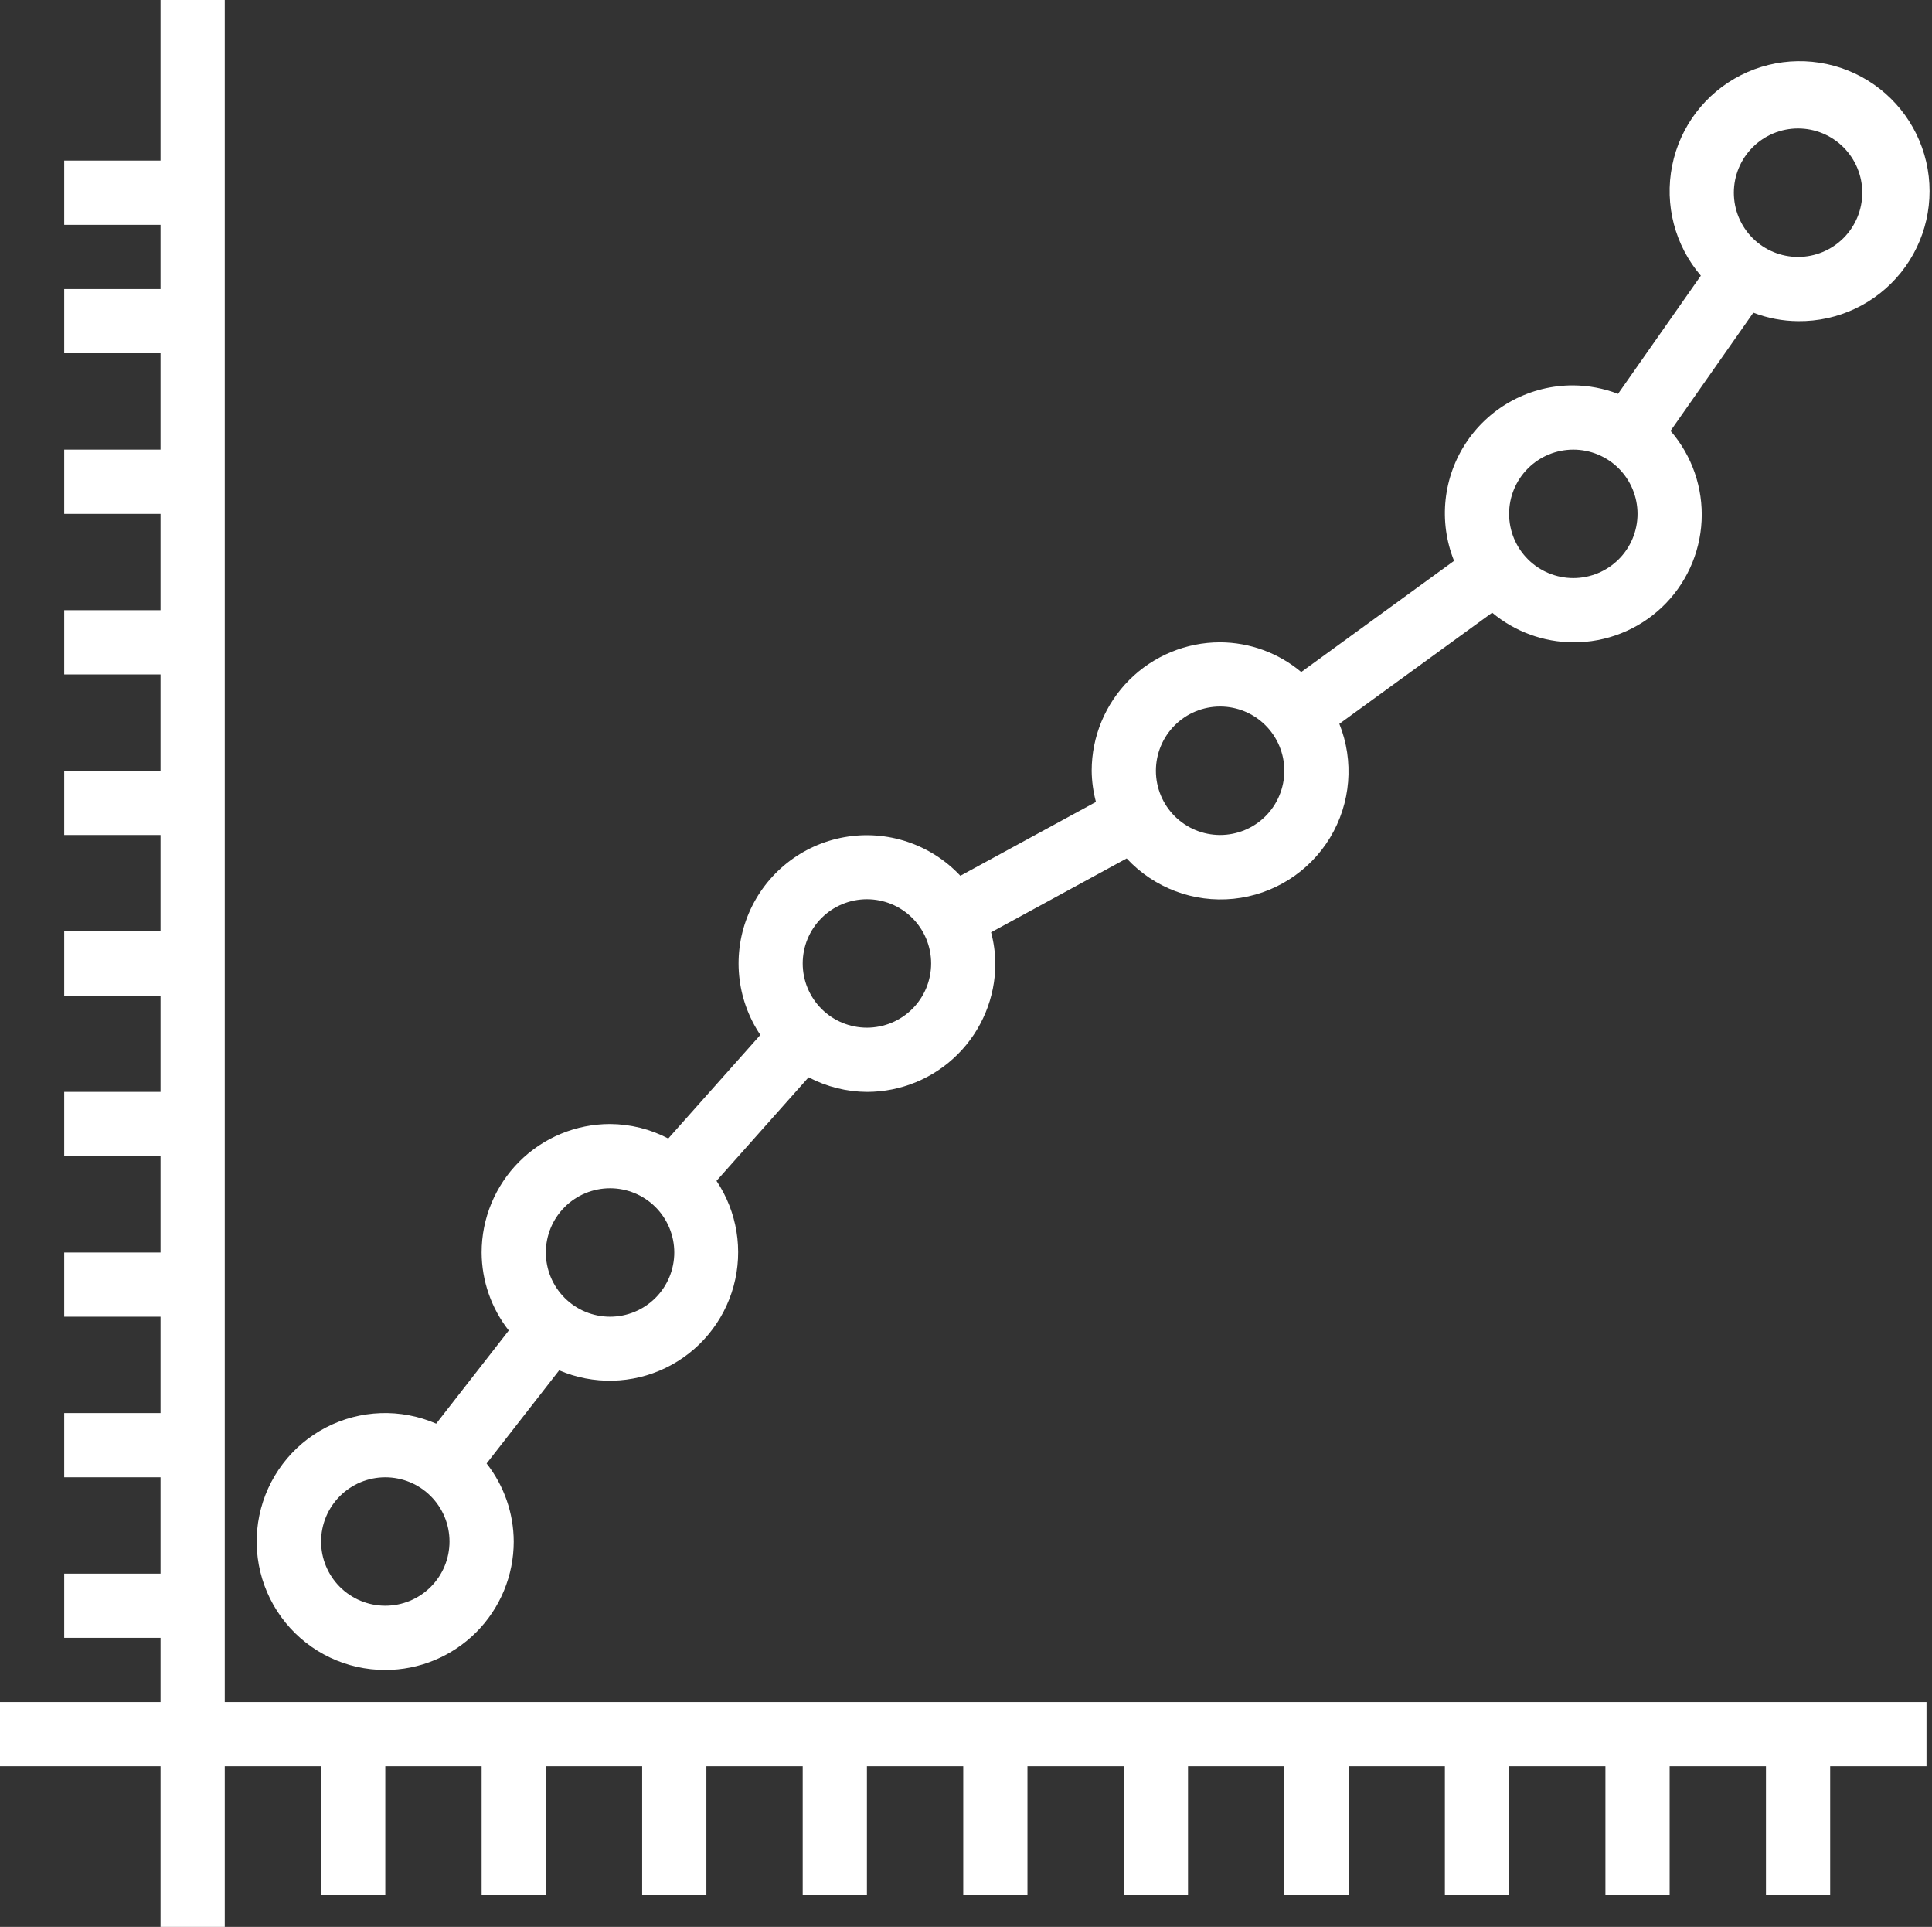 <svg width="702" height="700" viewBox="0 0 702 700" fill="none" xmlns="http://www.w3.org/2000/svg">
<rect x="0" y="0" width="702" height="700" fill="#333333" stroke="none"/>
<path d="M81.667 0H58.333V58.333H23.333V81.667H58.333V105H23.333V128.333H58.333V163.333H23.333V186.667H58.333V221.667H23.333V245H58.333V280H23.333V303.333H58.333V338.333H23.333V361.667H58.333V396.667H23.333V420H58.333V455H23.333V478.333H58.333V513.333H23.333V536.667H58.333V571.667H23.333V595H58.333V618.333H0V641.667H58.333V700H81.667V641.667H116.667V688.333H140V641.667H175V688.333H198.333V641.667H233.333V688.333H256.667V641.667H291.667V688.333H315V641.667H350V688.333H373.333V641.667H408.333V688.333H431.667V641.667H466.667V688.333H490V641.667H525V688.333H548.333V641.667H583.333V688.333H606.667V641.667H641.667V688.333H665V641.667H700V618.333H81.667V0Z" fill="white"/>
<path d="M140 606.667C152.375 606.667 164.245 601.75 173 593C181.75 584.245 186.667 572.375 186.667 560C186.625 549.719 183.156 539.74 176.807 531.651L203.171 497.817H203.177C215.588 503.13 229.698 502.812 241.854 496.932C254.015 491.057 263.031 480.197 266.573 467.167C270.12 454.135 267.849 440.208 260.343 428.984L293.802 391.359C300.344 394.796 307.609 396.619 314.999 396.666C327.374 396.666 339.245 391.749 347.999 382.999C356.749 374.244 361.666 362.374 361.666 349.999C361.624 346.176 361.098 342.374 360.114 338.682L409.385 311.848C419.307 322.557 433.682 327.984 448.207 326.504C462.734 325.02 475.718 316.806 483.275 304.316C490.838 291.821 492.088 276.51 486.661 262.952L542.182 222.572L542.187 222.577C550.458 229.489 560.885 233.296 571.666 233.333C583.624 233.4 595.145 228.848 603.833 220.63C612.515 212.411 617.693 201.151 618.281 189.208C618.869 177.266 614.828 165.558 606.994 156.52L637.082 113.588C642.27 115.583 647.775 116.625 653.333 116.666C667.833 116.838 681.604 110.338 690.693 99.036C699.781 87.739 703.172 72.89 699.896 58.765C696.615 44.64 687.032 32.806 673.896 26.661C660.761 20.52 645.532 20.755 632.589 27.291C619.652 33.833 610.428 45.953 607.584 60.171C604.735 74.39 608.579 89.13 618.006 100.145L587.918 143.077C582.73 141.082 577.225 140.04 571.667 139.998C556.209 139.931 541.725 147.551 533.037 160.337C524.344 173.124 522.583 189.394 528.339 203.744L472.817 244.124H472.812C464.547 237.197 454.119 233.379 443.333 233.332C430.959 233.332 419.088 238.249 410.333 246.999C401.583 255.754 396.667 267.624 396.667 279.999C396.708 283.822 397.234 287.624 398.219 291.316L348.948 318.15C338.183 306.655 322.334 301.379 306.823 304.123C291.312 306.873 278.244 317.274 272.078 331.768C265.916 346.263 267.494 362.894 276.275 375.966L242.817 413.591C236.286 410.174 229.035 408.372 221.666 408.331C209.291 408.331 197.421 413.247 188.666 421.997C179.916 430.753 174.999 442.623 174.999 454.997C175.041 465.279 178.51 475.257 184.859 483.347L158.495 517.18H158.49C145.604 511.597 130.886 512.107 118.422 518.581C105.958 525.055 97.072 536.8 94.228 550.554C91.385 564.309 94.89 578.612 103.77 589.497C112.645 600.377 125.953 606.685 139.999 606.664L140 606.667ZM653.333 46.667C659.521 46.667 665.459 49.125 669.833 53.5C674.208 57.875 676.667 63.813 676.667 70C676.667 76.188 674.208 82.125 669.833 86.5C665.459 90.875 659.521 93.333 653.333 93.333C647.146 93.333 641.208 90.875 636.833 86.5C632.459 82.125 630 76.188 630 70C630 63.813 632.459 57.875 636.833 53.5C641.208 49.125 647.146 46.667 653.333 46.667ZM571.667 163.333C577.854 163.333 583.792 165.792 588.167 170.167C592.542 174.542 595 180.479 595 186.667C595 192.854 592.542 198.792 588.167 203.167C583.792 207.542 577.854 210 571.667 210C565.479 210 559.542 207.542 555.167 203.167C550.792 198.792 548.333 192.854 548.333 186.667C548.333 180.479 550.792 174.542 555.167 170.167C559.542 165.792 565.479 163.333 571.667 163.333ZM443.333 256.667C449.521 256.667 455.459 259.125 459.833 263.5C464.208 267.875 466.667 273.813 466.667 280C466.667 286.188 464.208 292.125 459.833 296.5C455.459 300.875 449.521 303.333 443.333 303.333C437.146 303.333 431.208 300.875 426.833 296.5C422.459 292.125 420 286.188 420 280C420 273.813 422.459 267.875 426.833 263.5C431.208 259.125 437.146 256.667 443.333 256.667ZM315 326.667C321.188 326.667 327.125 329.125 331.5 333.5C335.875 337.875 338.333 343.813 338.333 350C338.333 356.188 335.875 362.125 331.5 366.5C327.125 370.875 321.188 373.333 315 373.333C308.813 373.333 302.875 370.875 298.5 366.5C294.125 362.125 291.667 356.188 291.667 350C291.667 343.813 294.125 337.875 298.5 333.5C302.875 329.125 308.813 326.667 315 326.667ZM221.667 431.667C227.854 431.667 233.792 434.125 238.167 438.5C242.542 442.875 245 448.813 245 455C245 461.188 242.542 467.125 238.167 471.5C233.792 475.875 227.854 478.333 221.667 478.333C215.479 478.333 209.542 475.875 205.167 471.5C200.792 467.125 198.333 461.188 198.333 455C198.333 448.813 200.792 442.875 205.167 438.5C209.542 434.125 215.479 431.667 221.667 431.667ZM140 536.667C146.188 536.667 152.125 539.125 156.5 543.5C160.875 547.875 163.333 553.813 163.333 560C163.333 566.188 160.875 572.125 156.5 576.5C152.125 580.875 146.188 583.333 140 583.333C133.813 583.333 127.875 580.875 123.5 576.5C119.125 572.125 116.667 566.188 116.667 560C116.667 553.813 119.125 547.875 123.5 543.5C127.875 539.125 133.813 536.667 140 536.667Z" fill="white"/>
</svg>
